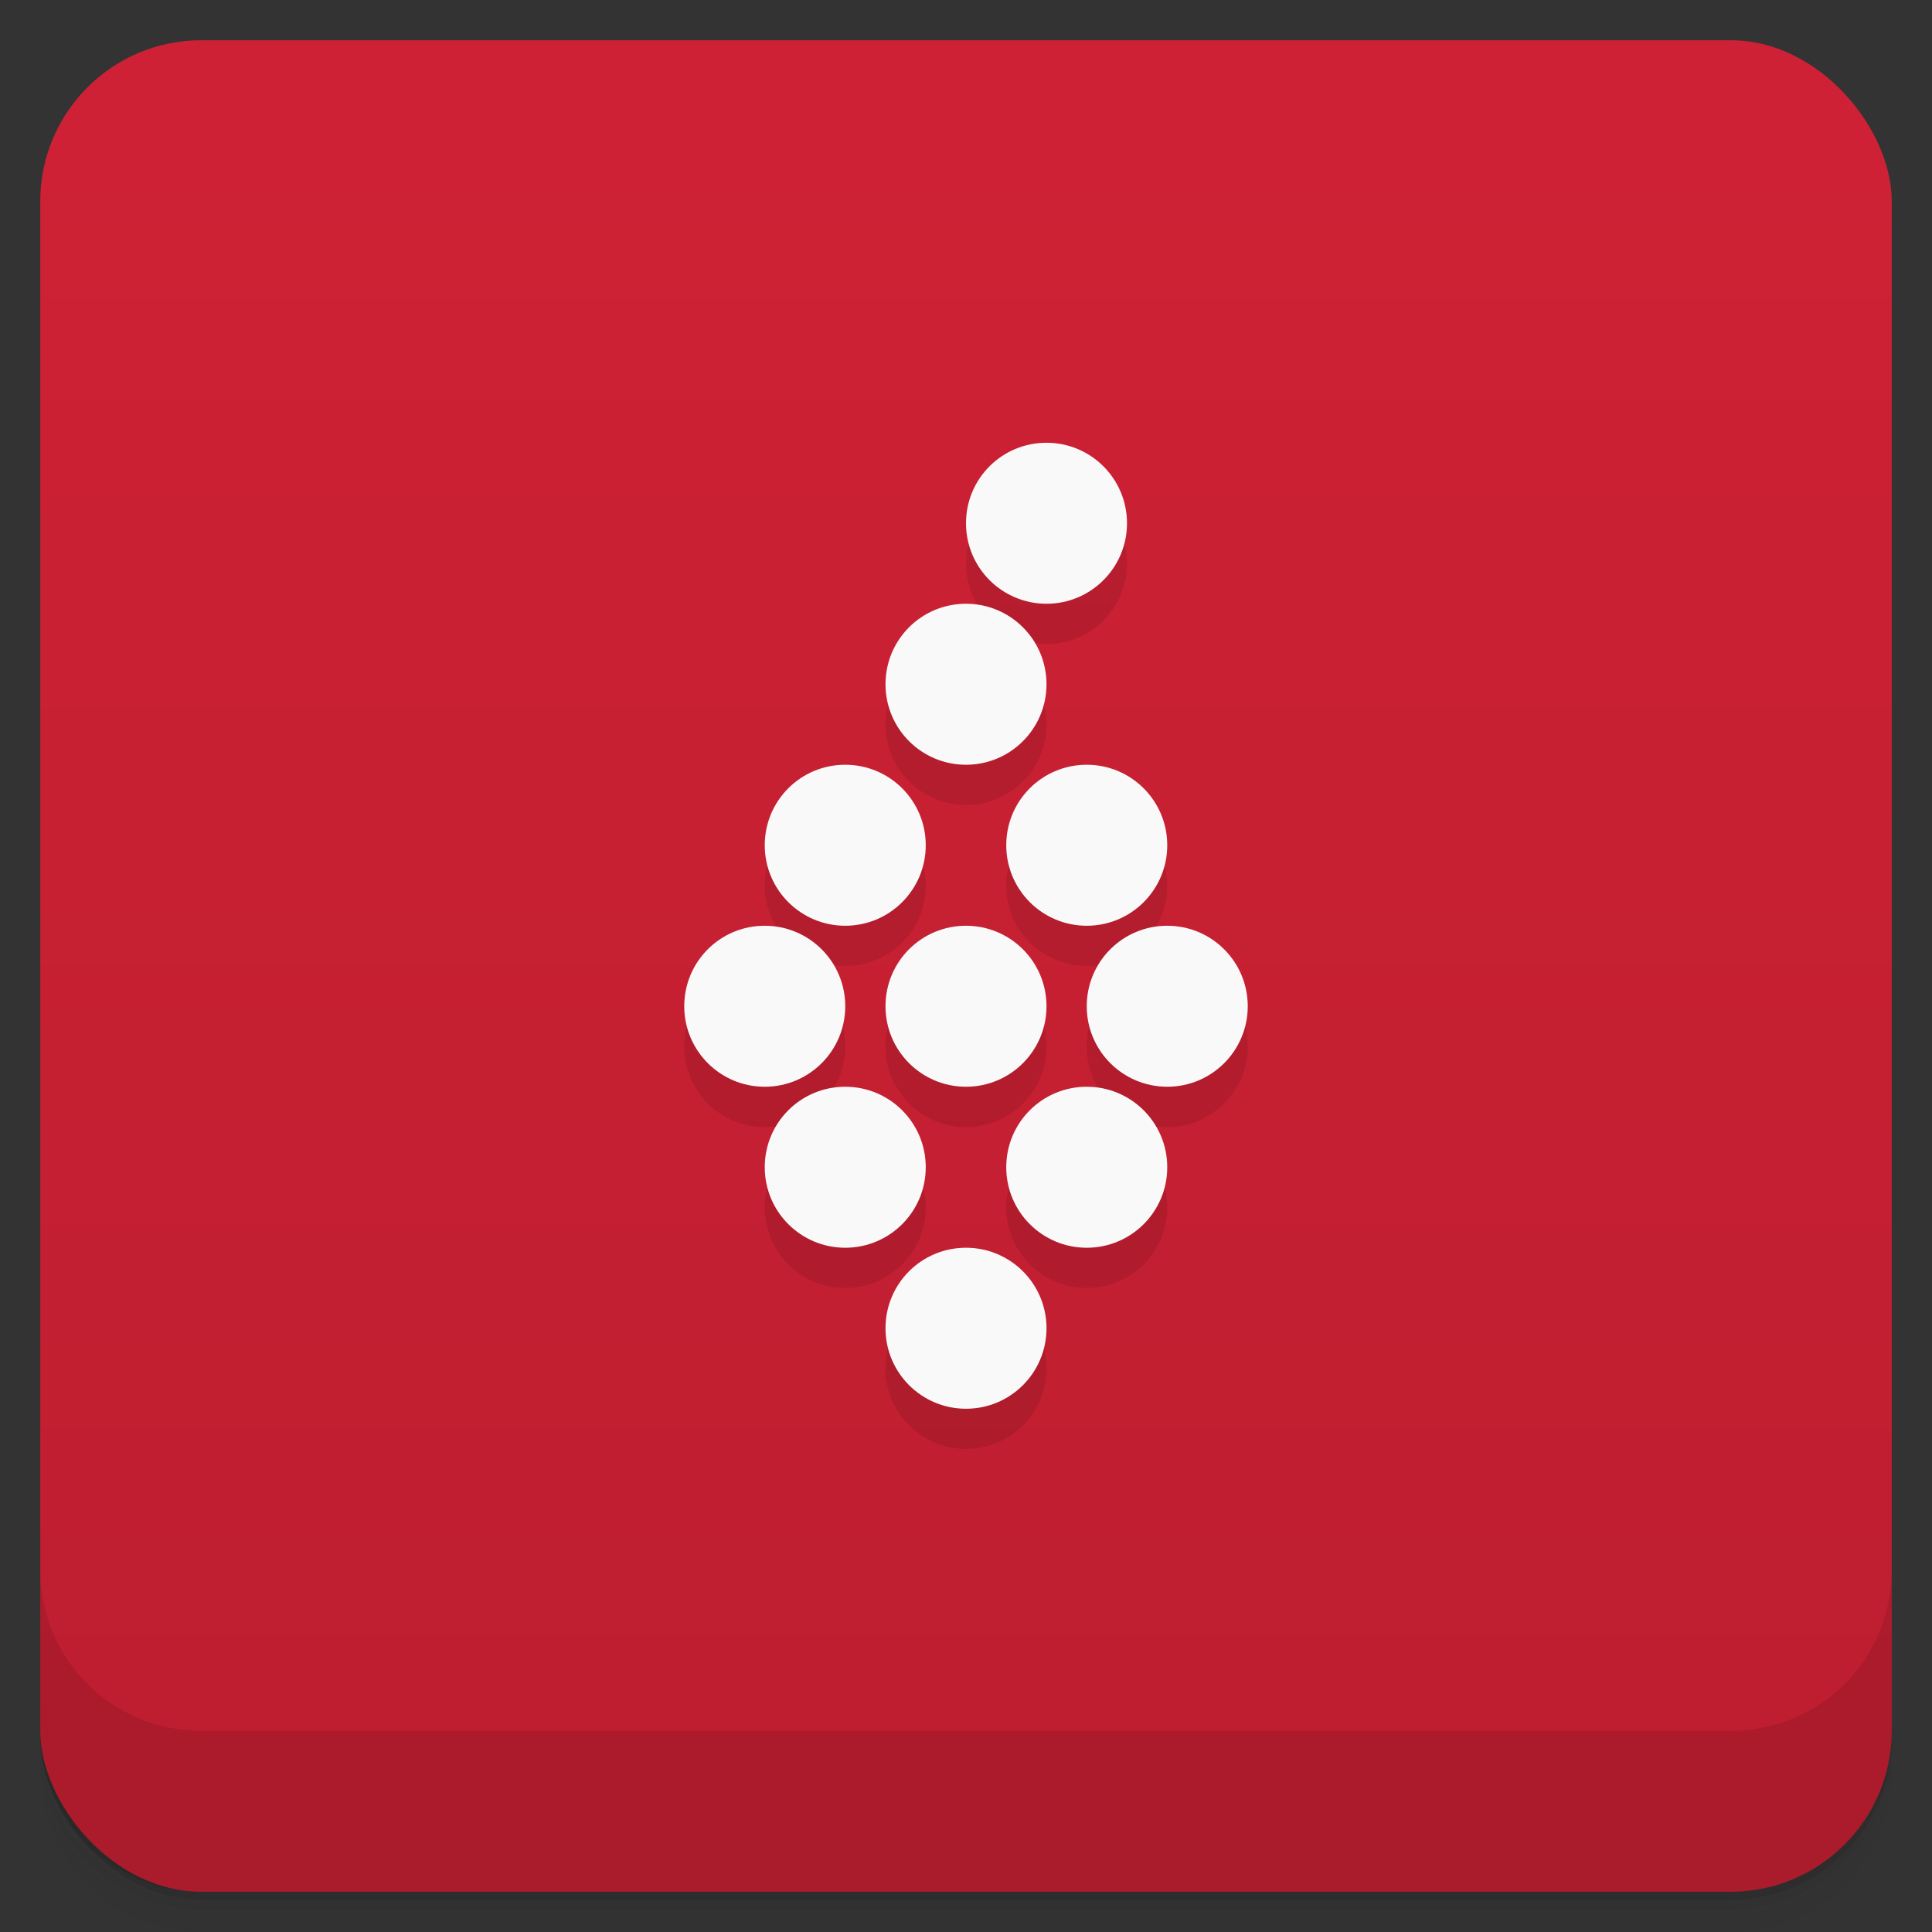 <svg version="1.1" viewBox="0 0 48 48" xmlns="http://www.w3.org/2000/svg">
 <rect x="0" y="0" width="48" height="48" fill="#333333" stroke="none"/>
 <defs>
  <linearGradient id="bg" x2="0" y1="1" y2="47" gradientUnits="userSpaceOnUse">
   <stop style="stop-color:#cf2135" offset="0"/>
   <stop style="stop-color:#bd1e30" offset="1"/>
  </linearGradient>
 </defs>
 <path d="m5 2c-2.22 0-4 1.78-4 4v37.2c0 2.22 1.78 4 4 4h38c2.22 0 4-1.78 4-4v-37.2c0-2.22-1.78-4-4-4zm-4 41.5v0.5c0 2.22 1.78 4 4 4h38c2.22 0 4-1.78 4-4v-0.5c0 2.22-1.78 4-4 4h-38c-2.22 0-4-1.78-4-4z" opacity=".02"/>
 <path d="m1 43.2v0.25c0 2.22 1.78 4 4 4h38c2.22 0 4-1.78 4-4v-0.25c0 2.22-1.78 4-4 4h-38c-2.22 0-4-1.78-4-4z" opacity=".05"/>
 <rect x="1" y="1.2" width="46" height="46" rx="4" opacity=".1"/>
 <rect x="1" y="1" width="46" height="46" rx="4" fill="#b21327" style="fill:url(#bg)"/>
 <path d="m26 12c-1.11 0-2 0.895-2 2s0.895 2 2 2 2-0.895 2-2-0.895-2-2-2zm-2 4c-1.11 0-2 0.895-2 2s0.895 2 2 2 2-0.895 2-2-0.895-2-2-2zm-3 4c-1.11 0-2 0.895-2 2s0.895 2 2 2 2-0.895 2-2-0.895-2-2-2zm6 0c-1.11 0-2 0.895-2 2s0.895 2 2 2 2-0.895 2-2-0.895-2-2-2zm-8 4c-1.11 0-2 0.895-2 2s0.895 2 2 2 2-0.895 2-2-0.895-2-2-2zm5 0c-1.11 0-2 0.895-2 2s0.895 2 2 2 2-0.895 2-2-0.895-2-2-2zm5 0c-1.11 0-2 0.895-2 2s0.895 2 2 2 2-0.895 2-2-0.895-2-2-2zm-8 4c-1.11 0-2 0.895-2 2s0.895 2 2 2 2-0.895 2-2-0.895-2-2-2zm6 0c-1.11 0-2 0.895-2 2s0.895 2 2 2 2-0.895 2-2-0.895-2-2-2zm-3 4c-1.11 0-2 0.895-2 2s0.895 2 2 2 2-0.895 2-2-0.895-2-2-2z" style="opacity:.1"/>
 <path d="m26 11c-1.11 0-2 0.895-2 2s0.895 2 2 2 2-0.895 2-2-0.895-2-2-2zm-2 4c-1.11 0-2 0.895-2 2s0.895 2 2 2 2-0.895 2-2-0.895-2-2-2zm-3 4c-1.11 0-2 0.895-2 2s0.895 2 2 2 2-0.895 2-2-0.895-2-2-2zm6 0c-1.11 0-2 0.895-2 2s0.895 2 2 2 2-0.895 2-2-0.895-2-2-2zm-8 4c-1.11 0-2 0.895-2 2s0.895 2 2 2 2-0.895 2-2-0.895-2-2-2zm5 0c-1.11 0-2 0.895-2 2s0.895 2 2 2 2-0.895 2-2-0.895-2-2-2zm5 0c-1.11 0-2 0.895-2 2s0.895 2 2 2 2-0.895 2-2-0.895-2-2-2zm-8 4c-1.11 0-2 0.895-2 2s0.895 2 2 2 2-0.895 2-2-0.895-2-2-2zm6 0c-1.11 0-2 0.895-2 2s0.895 2 2 2 2-0.895 2-2-0.895-2-2-2zm-3 4c-1.11 0-2 0.895-2 2s0.895 2 2 2 2-0.895 2-2-0.895-2-2-2z" style="fill:#f9f9f9"/>
 <path d="m1 39v4c0 2.22 1.78 4 4 4h38c2.22 0 4-1.78 4-4v-4c0 2.22-1.78 4-4 4h-38c-2.22 0-4-1.78-4-4z" opacity=".1"/>
</svg>
